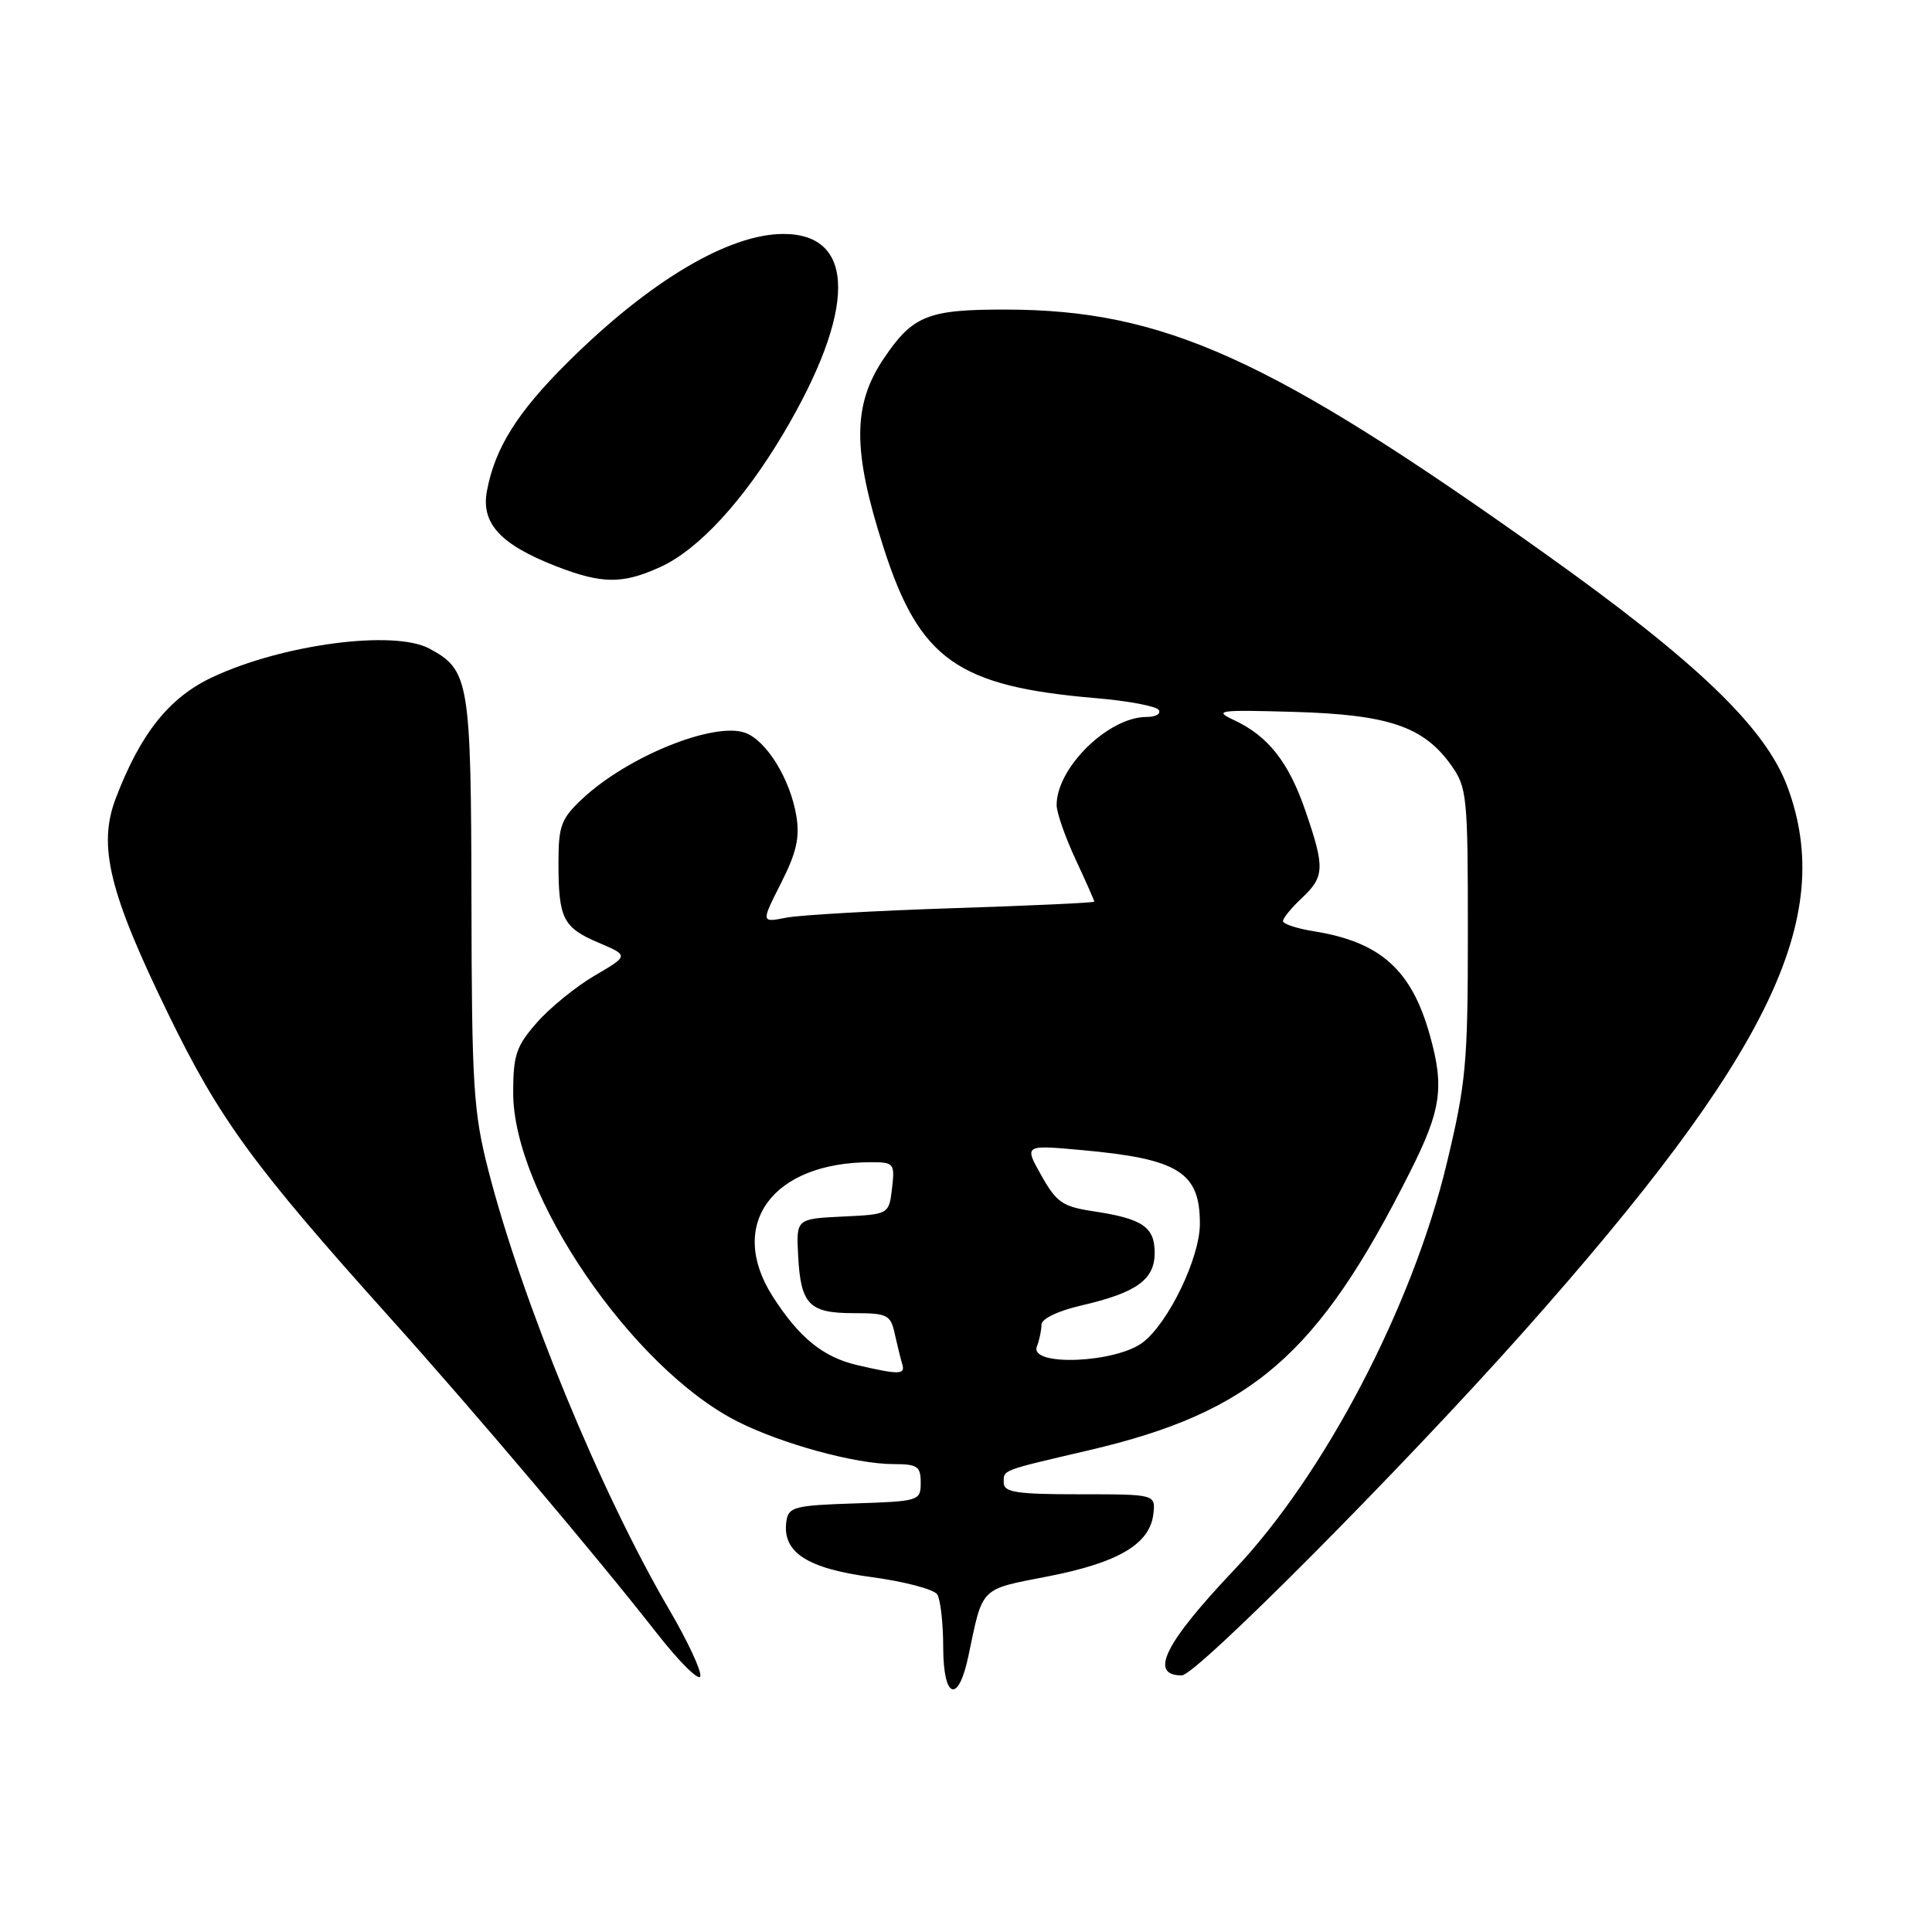 <?xml version="1.0" encoding="UTF-8" standalone="no"?>
<!DOCTYPE svg PUBLIC "-//W3C//DTD SVG 1.1//EN" "http://www.w3.org/Graphics/SVG/1.1/DTD/svg11.dtd" >
<svg xmlns="http://www.w3.org/2000/svg" xmlns:xlink="http://www.w3.org/1999/xlink" version="1.1" viewBox="0 0 256 256">
 <g >
 <path fill="currentColor"
d=" M 128.32 219.42 C 130.26 210.16 129.77 210.65 138.86 208.88 C 148.15 207.07 152.35 204.60 152.82 200.65 C 153.13 198.00 153.13 198.00 143.07 198.00 C 134.69 198.00 133.00 197.74 133.00 196.47 C 133.00 194.73 132.50 194.92 144.32 192.16 C 165.94 187.10 174.65 179.55 186.84 155.28 C 190.98 147.06 191.41 144.08 189.45 137.12 C 187.03 128.50 182.91 124.81 174.10 123.40 C 171.85 123.04 170.00 122.43 170.00 122.05 C 170.00 121.66 171.12 120.29 172.50 119.00 C 175.52 116.16 175.57 114.98 172.98 107.45 C 170.76 100.98 168.04 97.53 163.50 95.41 C 160.76 94.13 161.44 94.04 171.50 94.33 C 183.98 94.69 188.63 96.27 192.27 101.37 C 194.39 104.34 194.50 105.45 194.50 123.50 C 194.50 140.93 194.27 143.48 191.67 154.29 C 187.12 173.17 175.49 195.40 163.55 208.00 C 154.32 217.74 152.20 222.00 156.59 222.00 C 158.49 222.00 185.69 194.65 201.81 176.54 C 234.52 139.77 243.29 121.68 236.86 104.29 C 233.95 96.41 224.84 87.67 204.40 73.13 C 168.29 47.43 154.19 41.06 133.32 41.02 C 122.96 41.00 120.96 41.79 117.12 47.48 C 112.96 53.64 112.94 59.67 117.05 72.48 C 121.82 87.38 126.83 90.95 145.24 92.51 C 149.50 92.87 153.24 93.58 153.55 94.08 C 153.86 94.59 153.13 95.00 151.93 95.00 C 146.86 95.00 139.98 101.75 140.01 106.70 C 140.02 107.69 141.14 110.91 142.51 113.85 C 143.88 116.79 145.00 119.32 145.00 119.47 C 145.00 119.62 136.56 120.01 126.25 120.34 C 115.94 120.68 106.00 121.24 104.17 121.60 C 100.84 122.25 100.84 122.25 103.49 117.02 C 105.55 112.95 106.00 110.96 105.51 108.06 C 104.69 103.21 101.57 98.15 98.77 97.11 C 94.65 95.59 83.19 100.21 77.19 105.82 C 74.35 108.48 74.00 109.41 74.00 114.32 C 74.00 121.71 74.60 122.91 79.31 124.91 C 83.33 126.62 83.33 126.62 78.80 129.27 C 76.31 130.73 72.86 133.53 71.14 135.50 C 68.40 138.61 68.00 139.80 68.00 144.81 C 68.00 158.19 83.75 181.28 97.69 188.34 C 103.57 191.32 113.36 194.00 118.39 194.00 C 121.56 194.00 122.00 194.30 122.00 196.46 C 122.00 198.87 121.80 198.93 113.25 199.21 C 105.26 199.47 104.47 199.68 104.20 201.58 C 103.62 205.67 106.90 207.82 115.45 208.97 C 119.83 209.56 123.76 210.59 124.19 211.27 C 124.62 211.95 124.98 215.12 124.98 218.33 C 125.00 225.15 126.99 225.80 128.32 219.42 Z  M 88.65 213.24 C 79.53 197.63 69.16 172.42 64.69 155.00 C 62.73 147.32 62.51 143.88 62.47 119.40 C 62.42 90.21 62.18 88.77 56.89 85.94 C 52.19 83.42 37.43 85.37 28.15 89.73 C 22.42 92.42 18.63 97.16 15.34 105.78 C 12.94 112.07 14.45 118.27 22.34 134.45 C 29.09 148.31 33.60 154.49 51.67 174.60 C 62.89 187.09 78.94 206.06 87.02 216.39 C 89.98 220.18 92.58 222.76 92.79 222.13 C 93.00 221.49 91.14 217.49 88.65 213.24 Z  M 87.50 75.13 C 92.56 72.82 98.51 66.36 103.80 57.45 C 113.47 41.14 113.48 31.00 103.81 31.00 C 96.55 31.00 86.04 37.25 75.20 48.03 C 68.54 54.64 65.59 59.35 64.52 65.06 C 63.72 69.33 66.28 72.13 73.61 75.00 C 79.76 77.40 82.48 77.42 87.50 75.13 Z  M 113.53 180.87 C 109.05 179.82 105.85 177.21 102.38 171.77 C 96.30 162.24 102.34 154.00 115.42 154.00 C 118.46 154.00 118.58 154.16 118.20 157.45 C 117.79 160.91 117.79 160.91 111.65 161.20 C 105.50 161.50 105.50 161.50 105.76 166.41 C 106.10 172.85 107.21 174.00 113.10 174.00 C 117.59 174.00 118.01 174.21 118.56 176.75 C 118.90 178.26 119.34 180.06 119.55 180.75 C 119.99 182.17 119.14 182.18 113.53 180.87 Z  M 137.39 178.42 C 137.73 177.55 138.00 176.24 138.00 175.52 C 138.00 174.75 140.18 173.70 143.25 172.99 C 150.60 171.29 153.00 169.57 153.00 166.01 C 153.00 162.57 151.39 161.48 144.88 160.50 C 140.81 159.89 139.99 159.33 137.98 155.75 C 135.70 151.70 135.70 151.70 143.31 152.39 C 156.18 153.55 159.01 155.32 158.99 162.18 C 158.98 166.64 154.90 175.15 151.49 177.83 C 147.94 180.62 136.36 181.10 137.39 178.42 Z "/>
</g>
</svg>